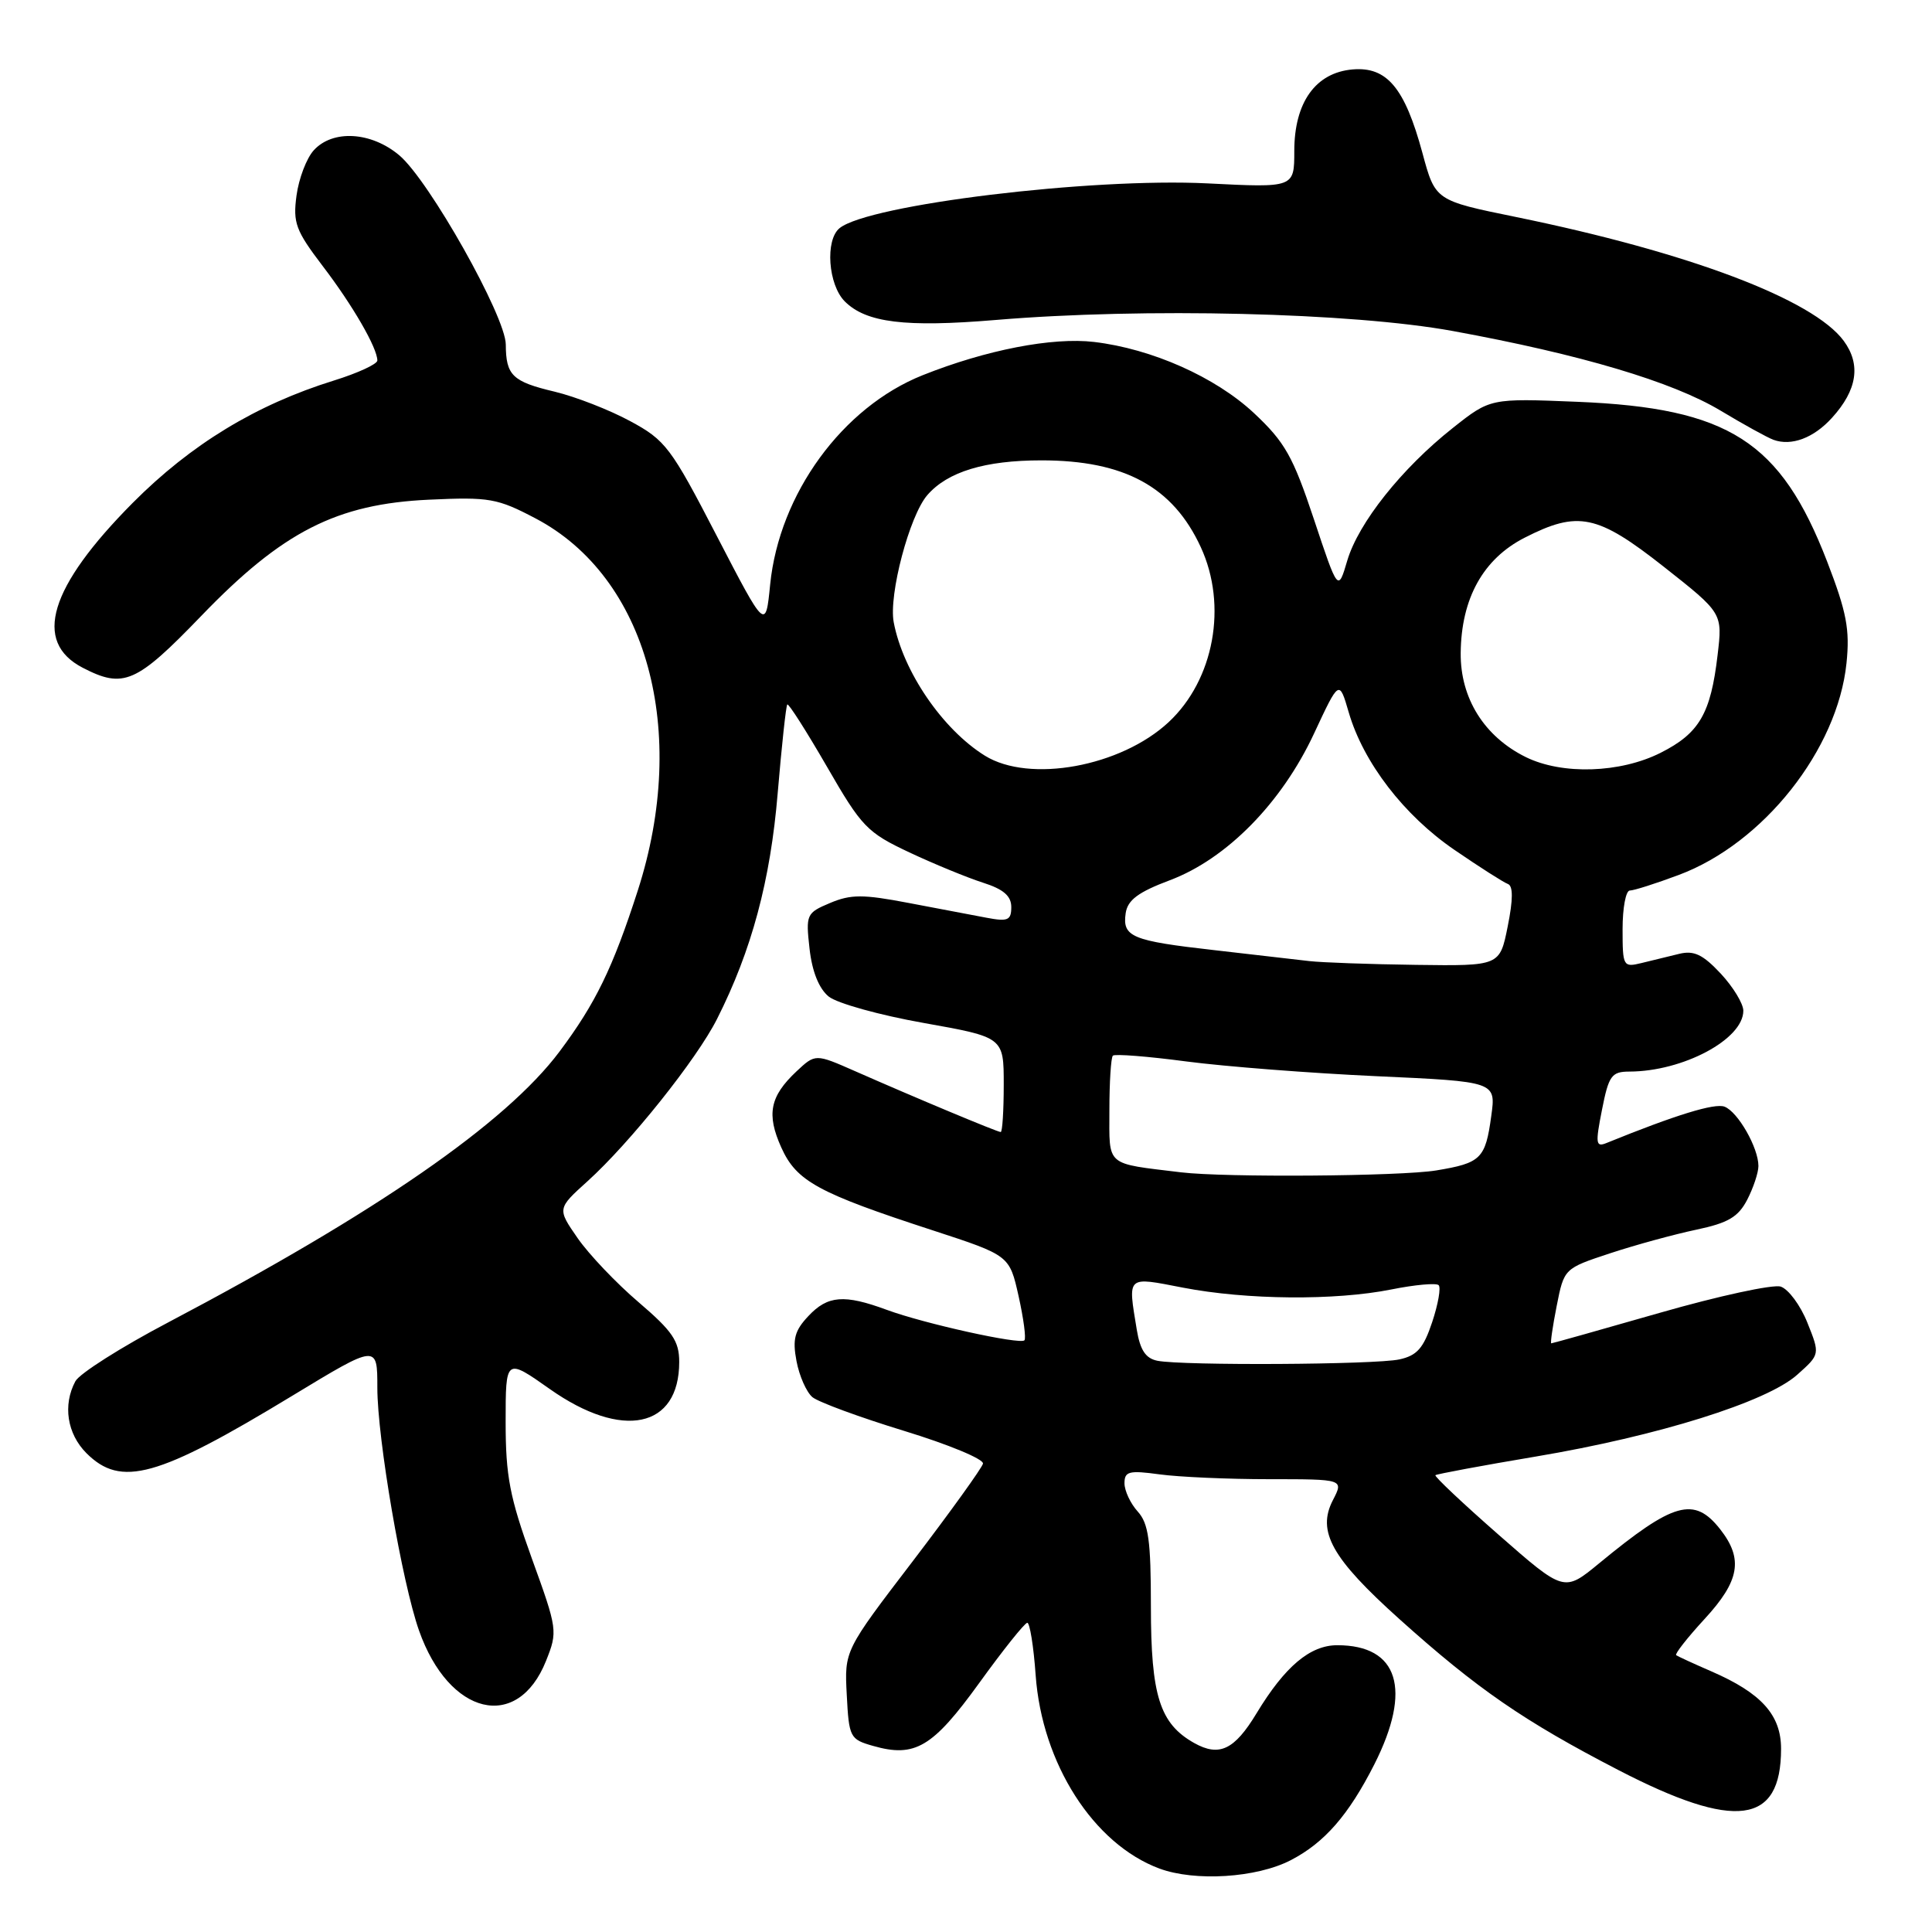 <?xml version="1.0" encoding="UTF-8" standalone="no"?>
<!DOCTYPE svg PUBLIC "-//W3C//DTD SVG 1.1//EN" "http://www.w3.org/Graphics/SVG/1.1/DTD/svg11.dtd" >
<svg xmlns="http://www.w3.org/2000/svg" xmlns:xlink="http://www.w3.org/1999/xlink" version="1.1" viewBox="0 0 256 256">
 <g >
 <path fill="currentColor"
d=" M 171.02 246.49 C 175.51 244.17 178.70 240.50 182.11 233.78 C 187.13 223.85 185.31 218.00 177.20 218.00 C 173.59 218.00 170.26 220.81 166.50 227.02 C 163.57 231.87 161.56 232.82 158.24 230.96 C 153.68 228.40 152.50 224.70 152.50 212.86 C 152.50 204.13 152.19 201.87 150.75 200.28 C 149.79 199.22 149.00 197.53 149.00 196.54 C 149.00 194.96 149.60 194.81 153.64 195.36 C 156.19 195.71 162.73 196.00 168.17 196.00 C 178.05 196.00 178.05 196.00 176.62 198.77 C 174.47 202.92 176.45 206.47 185.42 214.53 C 195.74 223.80 201.92 228.06 214.44 234.54 C 229.96 242.57 236.00 241.78 236.00 231.73 C 236.00 227.24 233.40 224.35 226.78 221.47 C 224.43 220.45 222.32 219.48 222.10 219.32 C 221.89 219.17 223.57 217.02 225.85 214.54 C 230.52 209.48 231.03 206.58 227.93 202.63 C 224.48 198.25 221.77 199.01 211.88 207.16 C 207.25 210.97 207.25 210.97 198.58 203.37 C 193.81 199.19 190.04 195.63 190.20 195.47 C 190.37 195.32 196.35 194.20 203.50 193.00 C 219.69 190.28 234.10 185.77 238.14 182.16 C 241.17 179.46 241.17 179.46 239.49 175.27 C 238.57 172.96 236.97 170.81 235.95 170.48 C 234.92 170.16 227.72 171.72 219.95 173.95 C 212.18 176.18 205.70 178.00 205.55 178.00 C 205.41 178.00 205.73 175.77 206.27 173.04 C 207.25 168.08 207.25 168.08 213.37 166.06 C 216.74 164.95 221.87 163.55 224.77 162.94 C 228.99 162.05 230.33 161.26 231.52 158.96 C 232.33 157.39 233.00 155.38 233.00 154.50 C 233.00 152.08 230.28 147.32 228.51 146.64 C 227.20 146.14 222.04 147.73 212.88 151.45 C 211.45 152.04 211.38 151.55 212.27 147.06 C 213.16 142.53 213.54 142.00 215.88 141.99 C 223.00 141.98 231.00 137.71 231.00 133.93 C 231.00 132.99 229.65 130.77 228.00 129.00 C 225.64 126.48 224.46 125.91 222.50 126.39 C 221.12 126.73 218.88 127.27 217.50 127.61 C 215.08 128.20 215.00 128.05 215.00 123.11 C 215.00 120.30 215.43 118.00 215.96 118.00 C 216.49 118.00 219.42 117.07 222.46 115.93 C 233.67 111.74 243.49 99.32 244.67 87.87 C 245.13 83.41 244.69 81.12 242.11 74.42 C 235.94 58.45 229.07 54.06 208.99 53.24 C 197.47 52.77 197.47 52.77 192.49 56.72 C 185.74 62.06 180.00 69.28 178.52 74.28 C 177.30 78.42 177.30 78.42 174.10 68.80 C 171.32 60.46 170.26 58.58 166.15 54.73 C 161.04 49.96 152.64 46.22 144.97 45.31 C 139.46 44.66 130.67 46.36 122.25 49.72 C 111.62 53.96 103.26 65.44 102.05 77.45 C 101.45 83.50 101.45 83.50 94.97 71.00 C 88.90 59.27 88.19 58.33 83.50 55.80 C 80.75 54.31 76.25 52.56 73.50 51.90 C 67.89 50.57 67.04 49.74 67.02 45.65 C 67.00 41.92 56.85 23.90 52.91 20.58 C 49.18 17.44 44.08 17.15 41.57 19.92 C 40.61 20.98 39.59 23.67 39.29 25.91 C 38.80 29.53 39.19 30.56 42.75 35.24 C 46.74 40.46 50.00 46.11 50.00 47.77 C 50.00 48.24 47.41 49.44 44.25 50.42 C 33.92 53.63 25.30 58.88 17.59 66.63 C 6.52 77.78 4.32 85.04 10.96 88.48 C 16.37 91.28 18.05 90.55 26.64 81.64 C 37.43 70.43 44.61 66.77 56.87 66.21 C 64.85 65.84 65.91 66.03 70.98 68.70 C 85.74 76.47 91.33 96.84 84.51 118.00 C 81.20 128.26 78.92 132.95 74.13 139.35 C 67.02 148.83 49.91 160.67 22.24 175.25 C 16.04 178.51 10.53 182.01 9.99 183.02 C 8.30 186.17 8.89 189.98 11.45 192.55 C 16.04 197.13 20.85 195.80 38.74 184.94 C 50.00 178.11 50.00 178.11 50.00 183.88 C 50.00 190.62 53.27 209.67 55.52 216.05 C 59.50 227.34 68.58 229.51 72.35 220.08 C 73.91 216.17 73.88 215.90 70.47 206.50 C 67.54 198.38 67.00 195.59 67.00 188.42 C 67.00 179.93 67.00 179.93 72.86 184.06 C 82.46 190.83 90.00 189.25 90.00 180.47 C 90.00 177.70 89.12 176.40 84.63 172.56 C 81.67 170.04 78.03 166.21 76.54 164.06 C 73.83 160.15 73.83 160.15 77.85 156.52 C 83.47 151.44 92.33 140.35 95.01 135.02 C 99.60 125.94 102.09 116.67 103.05 105.08 C 103.58 98.80 104.15 93.52 104.32 93.35 C 104.49 93.17 106.85 96.88 109.57 101.58 C 114.18 109.58 114.89 110.31 120.50 112.95 C 123.80 114.50 128.19 116.30 130.25 116.96 C 132.96 117.82 134.00 118.72 134.00 120.19 C 134.00 121.94 133.55 122.14 130.75 121.61 C 128.96 121.27 124.29 120.39 120.37 119.64 C 114.35 118.49 112.74 118.49 109.99 119.65 C 106.85 120.97 106.76 121.17 107.27 125.72 C 107.61 128.75 108.52 131.00 109.81 132.05 C 110.91 132.94 116.58 134.52 122.41 135.55 C 133.00 137.44 133.00 137.44 133.00 143.72 C 133.00 147.17 132.82 150.00 132.60 150.00 C 132.16 150.00 121.25 145.44 113.27 141.92 C 108.04 139.62 108.04 139.62 105.53 141.97 C 102.01 145.28 101.54 147.65 103.53 152.06 C 105.54 156.52 108.37 158.07 123.63 163.04 C 133.76 166.35 133.76 166.35 134.97 171.75 C 135.63 174.72 135.98 177.35 135.74 177.60 C 135.14 178.19 122.45 175.39 117.50 173.56 C 111.86 171.48 109.67 171.65 107.11 174.39 C 105.29 176.32 104.99 177.45 105.54 180.35 C 105.91 182.32 106.86 184.47 107.65 185.13 C 108.45 185.79 113.92 187.80 119.80 189.60 C 125.69 191.40 130.39 193.35 130.25 193.94 C 130.11 194.52 125.93 200.33 120.95 206.86 C 111.89 218.71 111.89 218.71 112.20 224.57 C 112.49 230.21 112.62 230.47 115.68 231.34 C 121.24 232.93 123.58 231.54 129.75 223.01 C 132.91 218.63 135.78 215.04 136.12 215.03 C 136.45 215.01 136.96 218.14 137.23 221.97 C 138.07 233.68 144.89 244.34 153.62 247.59 C 158.34 249.34 166.50 248.83 171.02 246.49 Z  M 242.74 55.37 C 246.10 51.68 246.61 48.30 244.30 45.16 C 240.24 39.66 223.74 33.43 200.86 28.75 C 190.18 26.57 190.18 26.57 188.48 20.27 C 186.14 11.64 183.78 8.81 179.23 9.20 C 174.32 9.62 171.50 13.57 171.50 20.01 C 171.50 24.88 171.50 24.88 160.00 24.30 C 144.53 23.53 115.11 27.11 111.25 30.23 C 109.31 31.80 109.73 37.73 111.94 39.94 C 114.76 42.76 119.94 43.40 131.91 42.40 C 151.57 40.75 179.12 41.42 192.50 43.86 C 209.45 46.96 221.61 50.58 228.00 54.42 C 231.03 56.24 234.18 57.98 235.00 58.28 C 237.38 59.14 240.32 58.04 242.74 55.37 Z  M 153.37 180.31 C 151.81 180.00 151.08 178.91 150.63 176.20 C 149.44 168.95 149.21 169.16 156.75 170.62 C 165.18 172.25 176.91 172.35 184.36 170.86 C 187.49 170.23 190.31 169.98 190.63 170.29 C 190.95 170.61 190.56 172.82 189.77 175.19 C 188.62 178.65 187.76 179.62 185.42 180.13 C 182.19 180.83 156.74 180.97 153.37 180.31 Z  M 156.50 155.34 C 146.38 154.11 147.00 154.65 147.00 147.12 C 147.00 143.39 147.21 140.13 147.46 139.88 C 147.71 139.63 152.09 139.97 157.21 140.65 C 162.32 141.32 173.64 142.20 182.36 142.60 C 198.23 143.32 198.23 143.32 197.60 147.87 C 196.83 153.54 196.24 154.11 190.30 155.09 C 185.55 155.87 162.30 156.04 156.50 155.34 Z  M 173.50 127.35 C 171.85 127.15 166.18 126.50 160.91 125.90 C 149.93 124.66 148.70 124.14 149.16 120.99 C 149.42 119.26 150.82 118.21 155.00 116.64 C 162.54 113.81 169.84 106.38 174.12 97.19 C 177.45 90.05 177.45 90.05 178.72 94.41 C 180.66 101.05 186.03 108.04 192.73 112.62 C 196.06 114.90 199.24 116.93 199.80 117.13 C 200.50 117.38 200.50 119.17 199.78 122.75 C 198.73 128.00 198.73 128.00 187.62 127.85 C 181.50 127.77 175.15 127.54 173.50 127.35 Z  M 130.50 100.13 C 124.89 96.64 119.65 88.97 118.42 82.44 C 117.74 78.81 120.51 68.34 122.87 65.61 C 125.55 62.51 130.51 61.00 138.00 61.00 C 148.99 61.00 155.42 64.50 159.11 72.50 C 162.68 80.23 160.87 90.08 154.85 95.69 C 148.51 101.59 136.41 103.80 130.50 100.13 Z  M 202.18 100.32 C 196.68 97.61 193.49 92.52 193.55 86.52 C 193.62 79.30 196.52 74.06 202.02 71.25 C 209.11 67.63 211.66 68.16 220.49 75.12 C 228.25 81.24 228.25 81.24 227.59 86.79 C 226.68 94.57 225.17 97.16 220.04 99.75 C 214.68 102.45 207.00 102.69 202.18 100.32 Z "/>
</g>
</svg>